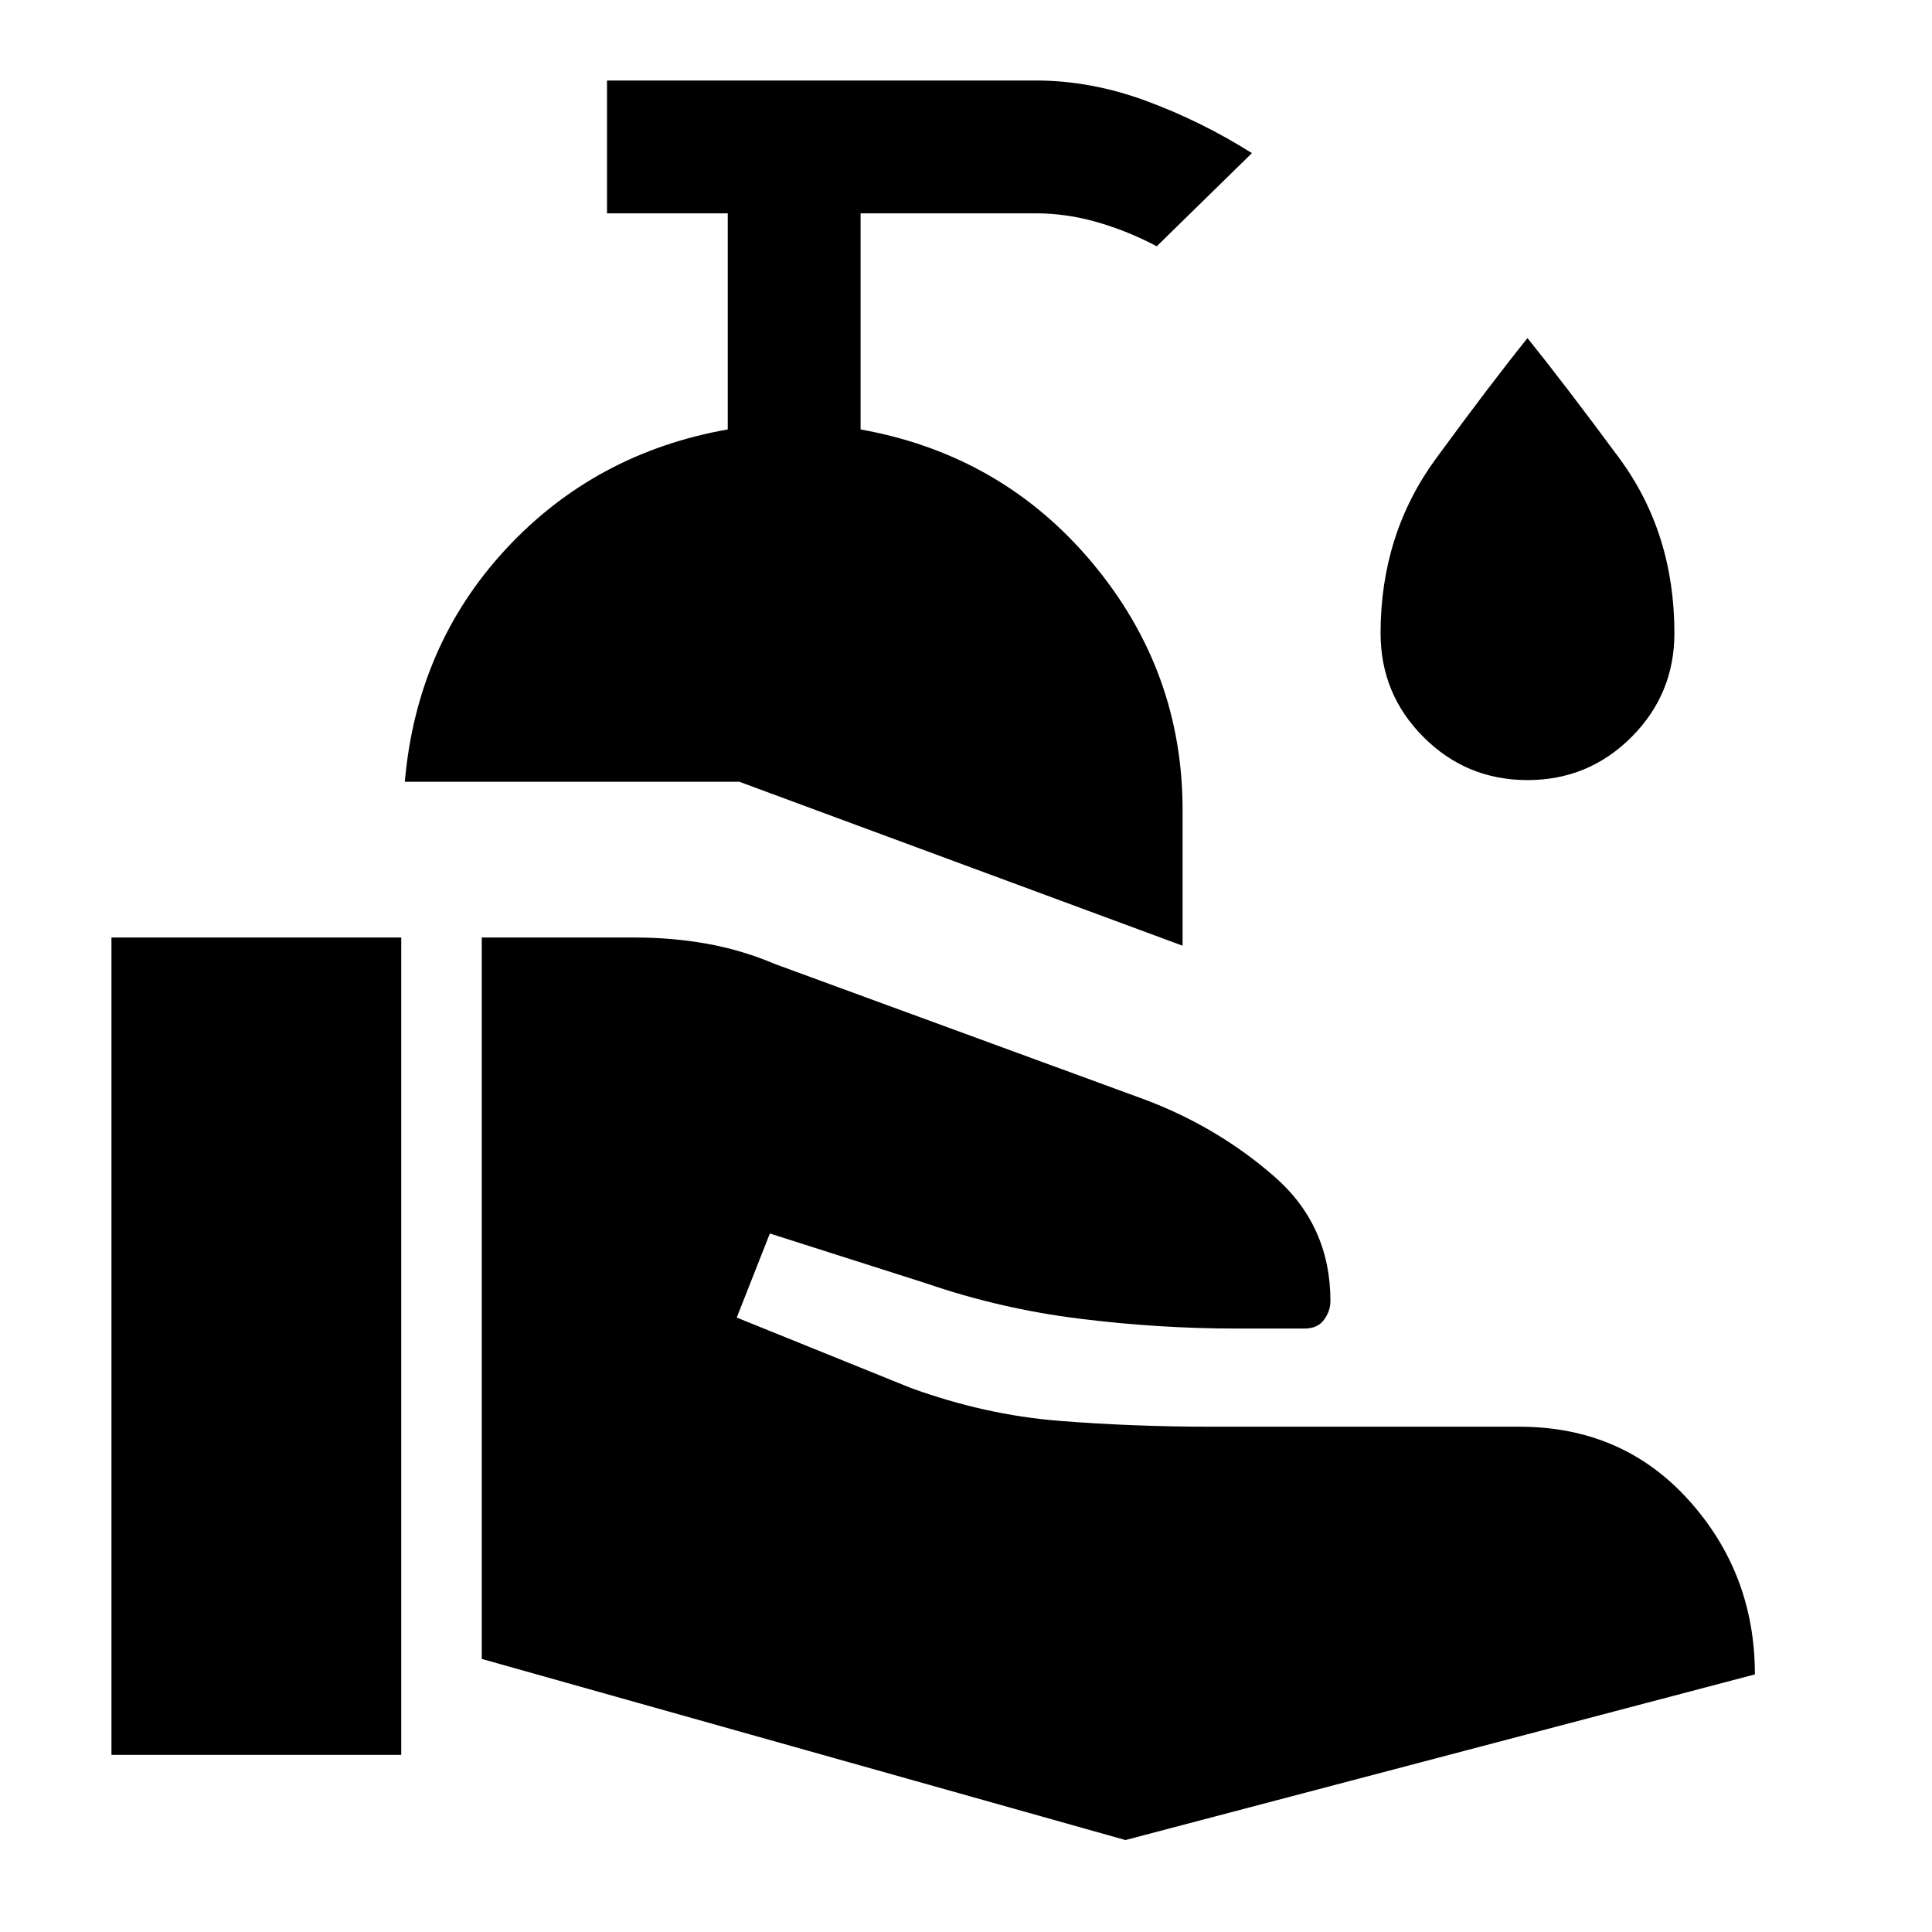 <svg xmlns="http://www.w3.org/2000/svg" height="24" viewBox="0 -960 960 960" width="24"><path d="M239.38-135.69v-358.46h76.24q18.46 0 35.8 3.11 17.35 3.12 33.81 10.12l183.85 67.38Q604.92-400 633-375.58q28.08 24.43 28.08 62.04 0 5-3.2 9.35-3.19 4.34-9.73 4.34h-34.07q-38.39 0-77.81-4.92t-76.04-17.54l-77.69-24.77-16.46 41.77 86.54 35q36.92 13.39 73.57 16.31 36.66 2.92 75.35 2.92h153.31q51.38 0 84.27 36.5Q872-178.08 872-128L559.23-45.69l-319.85-90ZM55.38-88v-406.15h144V-88h-144Zm532.24-402.08-220.24-81.46H201.15q5.93-67.84 50.2-115.61 44.27-47.77 110.27-59.47V-854h-60v-66h213q27.23 0 54.53 10 27.31 10 52.93 26.08l-47.31 46.3q-14-7.46-29.35-11.92-15.34-4.46-30.8-4.46h-87v107.38q70.23 12.62 115.11 66.27 44.89 53.66 44.89 122.81v67.46ZM759-572.38q-30.31 0-51.65-21.35Q686-615.08 686-645.38q0-49.16 27.54-86.77Q741.08-769.77 759-792q17.92 22.23 45.46 59.46Q832-695.31 832-645.38q0 30.3-21.35 51.65-21.34 21.35-51.65 21.35Z"/></svg>